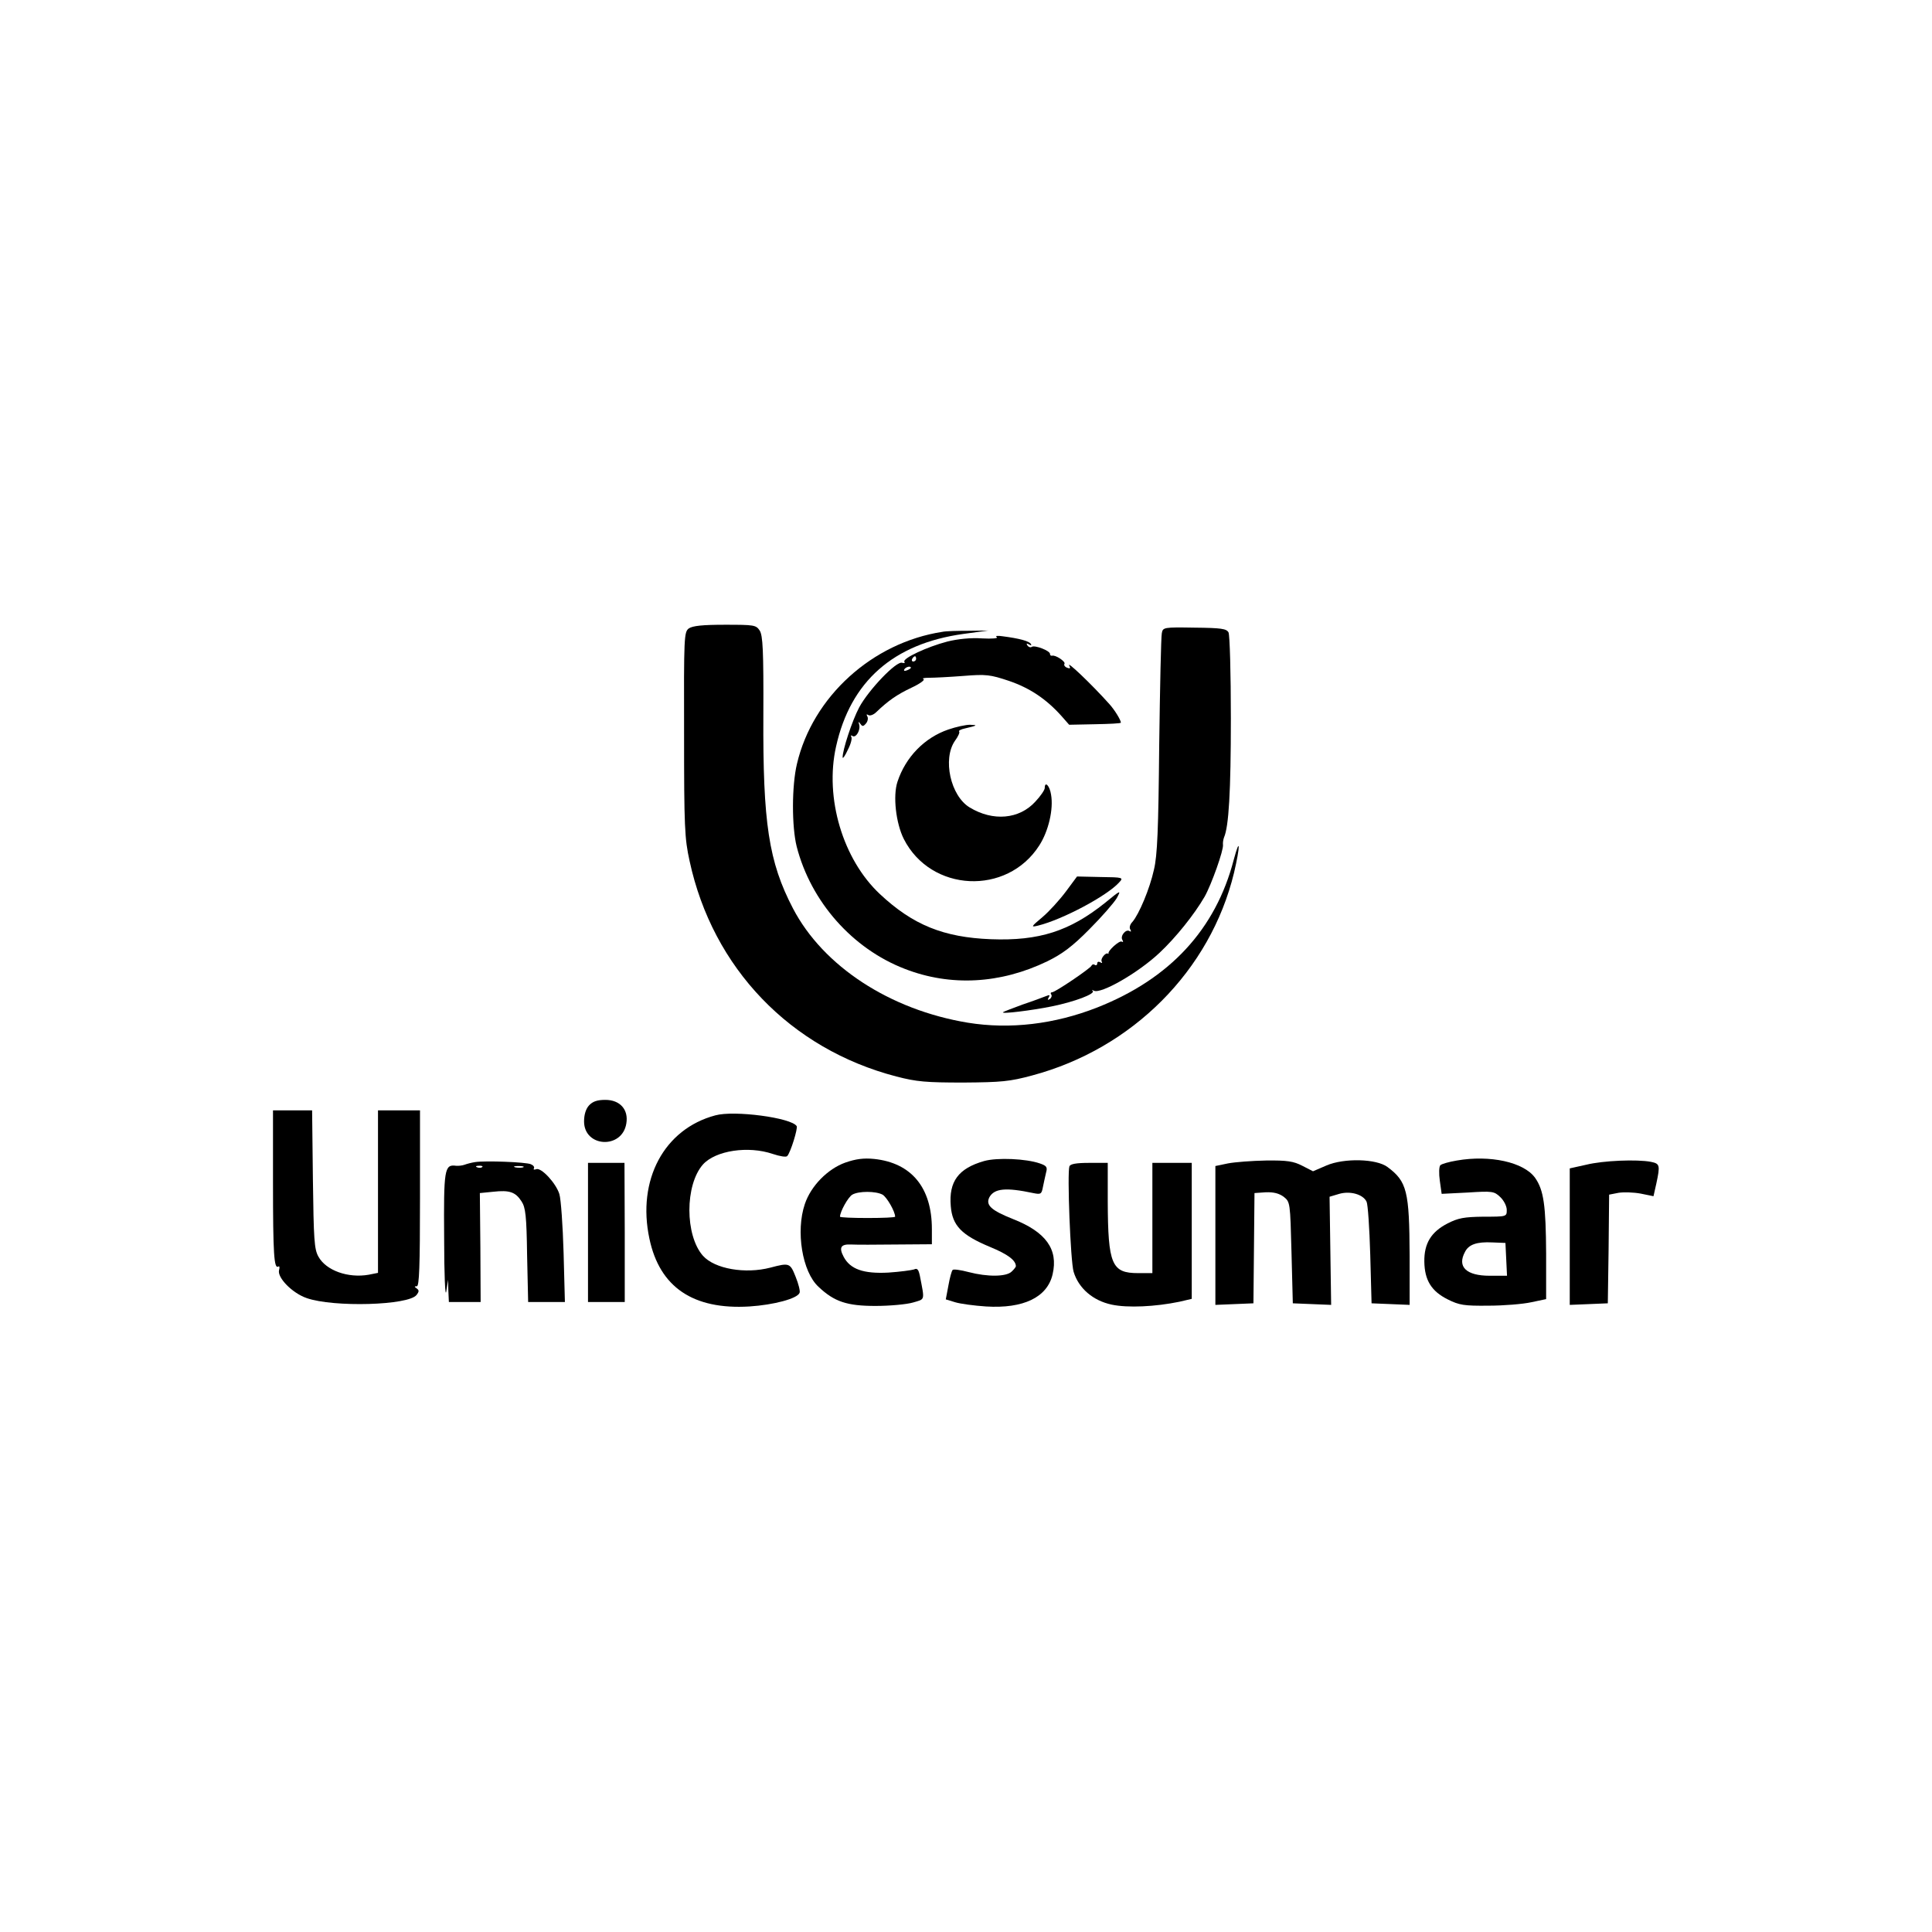 <?xml version="1.0" standalone="no"?>
<!DOCTYPE svg PUBLIC "-//W3C//DTD SVG 20010904//EN"
 "http://www.w3.org/TR/2001/REC-SVG-20010904/DTD/svg10.dtd">
<svg version="1.0" xmlns="http://www.w3.org/2000/svg"
 width="736pt" height="736pt" viewBox="0 0 736 736"
 preserveAspectRatio="xMidYMid meet">

<g transform="translate(0,736) scale(0.1,-0.1)"
fill="#000000" stroke="none">
<path d="M2624 4966 c-18 -14 -19 -30 -18 -403 0 -353 2 -397 21 -483 88 -408
384 -716 788 -821 77 -20 113 -23 255 -23 145 1 177 4 262 27 382 102 679 400
769 772 24 102 24 143 -1 50 -69 -266 -244 -454 -520 -563 -163 -64 -333 -84
-493 -58 -297 49 -551 215 -666 435 -93 178 -115 327 -113 736 1 249 -2 304
-14 323 -14 21 -21 22 -132 22 -86 0 -123 -4 -138 -14z"/>
<path d="M4426 4948 c-3 -13 -7 -205 -10 -428 -3 -321 -7 -419 -20 -473 -16
-73 -57 -170 -82 -199 -9 -9 -13 -22 -8 -29 4 -7 3 -10 -3 -6 -14 9 -37 -19
-27 -34 4 -7 3 -9 -3 -6 -9 5 -54 -36 -50 -45 1 -1 0 -2 -2 -1 -9 6 -30 -20
-24 -30 3 -6 1 -7 -5 -3 -7 4 -12 2 -12 -4 0 -6 -4 -9 -9 -6 -5 4 -11 2 -13
-3 -4 -10 -138 -101 -150 -101 -5 0 -7 -4 -3 -9 3 -5 0 -13 -6 -17 -8 -5 -9
-3 -4 6 6 10 4 11 -11 5 -10 -4 -50 -19 -89 -32 -38 -14 -72 -27 -74 -29 -8
-8 111 7 185 22 89 18 167 48 157 59 -5 4 -3 5 4 1 26 -14 168 67 250 144 61
57 132 145 172 214 26 46 73 178 70 198 -1 7 1 20 4 28 18 41 26 173 26 454 0
171 -4 317 -9 327 -8 14 -27 17 -130 18 -117 2 -120 1 -124 -21z"/>
<path d="M3590 4953 c-267 -41 -494 -247 -554 -503 -20 -84 -20 -239 -1 -315
54 -210 212 -389 412 -466 175 -68 365 -57 543 29 57 28 96 57 160 122 47 47
93 100 104 118 18 33 16 32 -45 -18 -134 -107 -250 -145 -434 -138 -180 7
-297 54 -423 172 -141 132 -211 366 -167 562 55 248 218 392 485 429 l95 13
-75 -1 c-41 0 -86 -1 -100 -4z"/>
<path d="M3797 4933 c7 -5 -18 -7 -56 -5 -42 3 -92 -2 -132 -12 -77 -20 -171
-64 -164 -77 4 -5 0 -6 -8 -4 -21 9 -128 -103 -164 -170 -27 -51 -64 -164 -63
-191 1 -5 10 8 20 30 11 21 17 43 13 49 -3 6 -1 7 5 3 13 -8 31 23 25 44 -4
12 -2 12 5 2 7 -10 11 -10 21 2 7 8 9 21 5 27 -4 8 -3 9 4 5 6 -4 20 1 30 11
46 44 79 67 134 93 32 15 53 30 46 33 -7 3 3 5 22 5 19 0 78 3 130 7 87 7 102
5 174 -19 79 -27 142 -69 200 -134 l29 -33 98 2 c55 1 99 3 99 6 0 10 -24 49
-44 71 -68 76 -168 171 -152 145 5 -9 2 -11 -8 -7 -9 3 -14 10 -11 15 6 8 -34
35 -47 31 -5 -1 -8 2 -8 7 0 12 -57 34 -69 27 -5 -4 -13 -1 -17 5 -5 8 -3 9 6
4 8 -5 11 -4 7 2 -7 11 -45 21 -107 29 -20 3 -30 2 -23 -3z m-307 -83 c0 -5
-5 -10 -11 -10 -5 0 -7 5 -4 10 3 6 8 10 11 10 2 0 4 -4 4 -10z m-20 -34 c0
-2 -7 -7 -16 -10 -8 -3 -12 -2 -9 4 6 10 25 14 25 6z"/>
<path d="M3613 4581 c-91 -31 -163 -105 -194 -199 -18 -54 -6 -158 24 -218
103 -203 393 -217 516 -25 35 54 55 138 45 194 -5 34 -24 53 -24 25 0 -7 -16
-31 -36 -52 -61 -67 -161 -76 -250 -22 -73 44 -104 185 -56 254 12 16 19 32
16 35 -4 3 7 9 22 12 47 11 51 13 19 14 -16 0 -53 -8 -82 -18z"/>
<path d="M4060 3963 c-24 -32 -64 -76 -89 -97 -44 -37 -45 -39 -16 -32 93 23
262 113 308 164 18 19 16 20 -71 21 l-89 2 -43 -58z"/>
<path d="M2244 3149 c-12 -13 -19 -35 -19 -61 0 -99 145 -107 161 -8 9 53 -24
90 -80 90 -31 0 -48 -6 -62 -21z"/>
<path d="M1040 2853 c0 -271 4 -328 20 -318 5 3 6 -3 3 -14 -7 -28 50 -87 105
-106 102 -36 389 -28 419 12 10 13 10 18 0 25 -9 6 -9 8 1 8 9 0 12 74 12 335
l0 335 -80 0 -80 0 0 -310 0 -309 -35 -7 c-79 -14 -163 16 -192 69 -16 28 -18
66 -21 295 l-3 262 -75 0 -74 0 0 -277z"/>
<path d="M2725 3111 c-195 -52 -299 -246 -251 -470 39 -185 167 -271 381 -258
93 6 183 30 191 52 3 6 -4 34 -15 61 -21 53 -24 54 -96 35 -96 -25 -212 -5
-257 45 -69 78 -69 270 0 348 48 53 172 72 266 40 27 -9 51 -13 55 -8 13 14
41 106 36 114 -20 32 -238 61 -310 41z"/>
<path d="M3220 2931 c-67 -24 -131 -89 -154 -158 -35 -103 -10 -258 52 -315
60 -57 109 -73 217 -73 55 0 119 6 143 13 47 14 45 5 26 103 -5 23 -10 29 -22
23 -10 -3 -53 -9 -98 -12 -95 -5 -145 13 -170 60 -19 36 -11 49 29 47 18 -1
94 -1 170 0 l137 1 0 58 c0 158 -78 252 -220 267 -40 4 -70 0 -110 -14z m142
-122 c16 -9 48 -64 48 -84 0 -3 -47 -5 -105 -5 -58 0 -105 2 -105 5 0 19 31
75 47 84 24 14 89 14 115 0z"/>
<path d="M3749 2937 c-98 -28 -135 -78 -127 -172 6 -74 41 -110 149 -155 68
-28 99 -51 99 -74 0 -2 -7 -12 -16 -20 -20 -20 -91 -21 -164 -2 -30 8 -58 12
-61 8 -4 -4 -11 -31 -16 -59 l-10 -53 36 -11 c20 -6 72 -13 117 -16 143 -9
234 35 254 123 22 95 -26 161 -151 210 -83 33 -105 53 -90 83 19 34 63 38 167
16 29 -6 32 -4 37 23 3 16 9 41 12 55 6 21 2 26 -24 35 -52 18 -162 23 -212 9z"/>
<path d="M5550 2939 c-30 -5 -58 -13 -63 -18 -5 -5 -6 -32 -2 -59 l7 -50 99 5
c94 6 101 5 124 -17 14 -13 25 -35 25 -49 0 -26 0 -26 -89 -26 -74 -1 -96 -5
-137 -26 -62 -32 -89 -76 -88 -145 1 -71 27 -113 89 -144 44 -22 62 -25 155
-24 58 0 131 6 163 13 l57 12 0 172 c-1 185 -9 243 -42 290 -43 60 -172 88
-298 66z m188 -376 l3 -63 -66 0 c-89 0 -125 34 -94 91 14 28 45 39 104 36
l50 -2 3 -62z"/>
<path d="M1810 2933 c-14 -2 -32 -7 -40 -10 -8 -3 -23 -5 -33 -4 -44 6 -47
-13 -45 -276 0 -137 4 -228 8 -203 l7 45 1 -42 2 -43 60 0 61 0 -1 208 -2 207
51 5 c62 7 85 -1 108 -37 15 -23 19 -54 21 -205 l4 -178 70 0 70 0 -5 188 c-3
103 -10 203 -16 223 -13 42 -69 102 -88 95 -8 -3 -12 -2 -9 3 3 5 -2 12 -12
16 -19 8 -172 14 -212 8z m27 -19 c-3 -3 -12 -4 -19 -1 -8 3 -5 6 6 6 11 1 17
-2 13 -5z m156 -1 c-7 -2 -21 -2 -30 0 -10 3 -4 5 12 5 17 0 24 -2 18 -5z"/>
<path d="M4678 2928 l-48 -10 0 -265 0 -264 73 3 72 3 2 210 2 210 43 3 c30 1
50 -4 68 -17 25 -20 25 -21 30 -213 l5 -193 73 -3 73 -3 -3 206 -3 206 37 11
c42 12 91 -2 104 -30 5 -10 11 -100 14 -202 l5 -185 73 -3 72 -3 0 188 c-1
245 -10 282 -84 337 -42 32 -166 35 -233 6 l-51 -22 -41 21 c-33 17 -57 21
-138 20 -54 -1 -119 -6 -145 -11z"/>
<path d="M6043 2923 l-63 -14 0 -260 0 -260 73 3 72 3 3 207 2 207 36 7 c19 3
57 2 84 -3 l49 -10 11 49 c15 70 13 75 -21 82 -53 10 -181 5 -246 -11z"/>
<path d="M2240 2665 l0 -265 70 0 70 0 0 265 -1 265 -70 0 -69 0 0 -265z"/>
<path d="M4074 2917 c-9 -25 4 -362 16 -402 19 -63 74 -110 145 -125 61 -13
166 -8 258 11 l47 11 0 259 0 259 -75 0 -75 0 0 -210 0 -210 -54 0 c-101 0
-115 32 -116 273 l0 147 -70 0 c-50 0 -72 -4 -76 -13z"/>
</g>
</svg>
